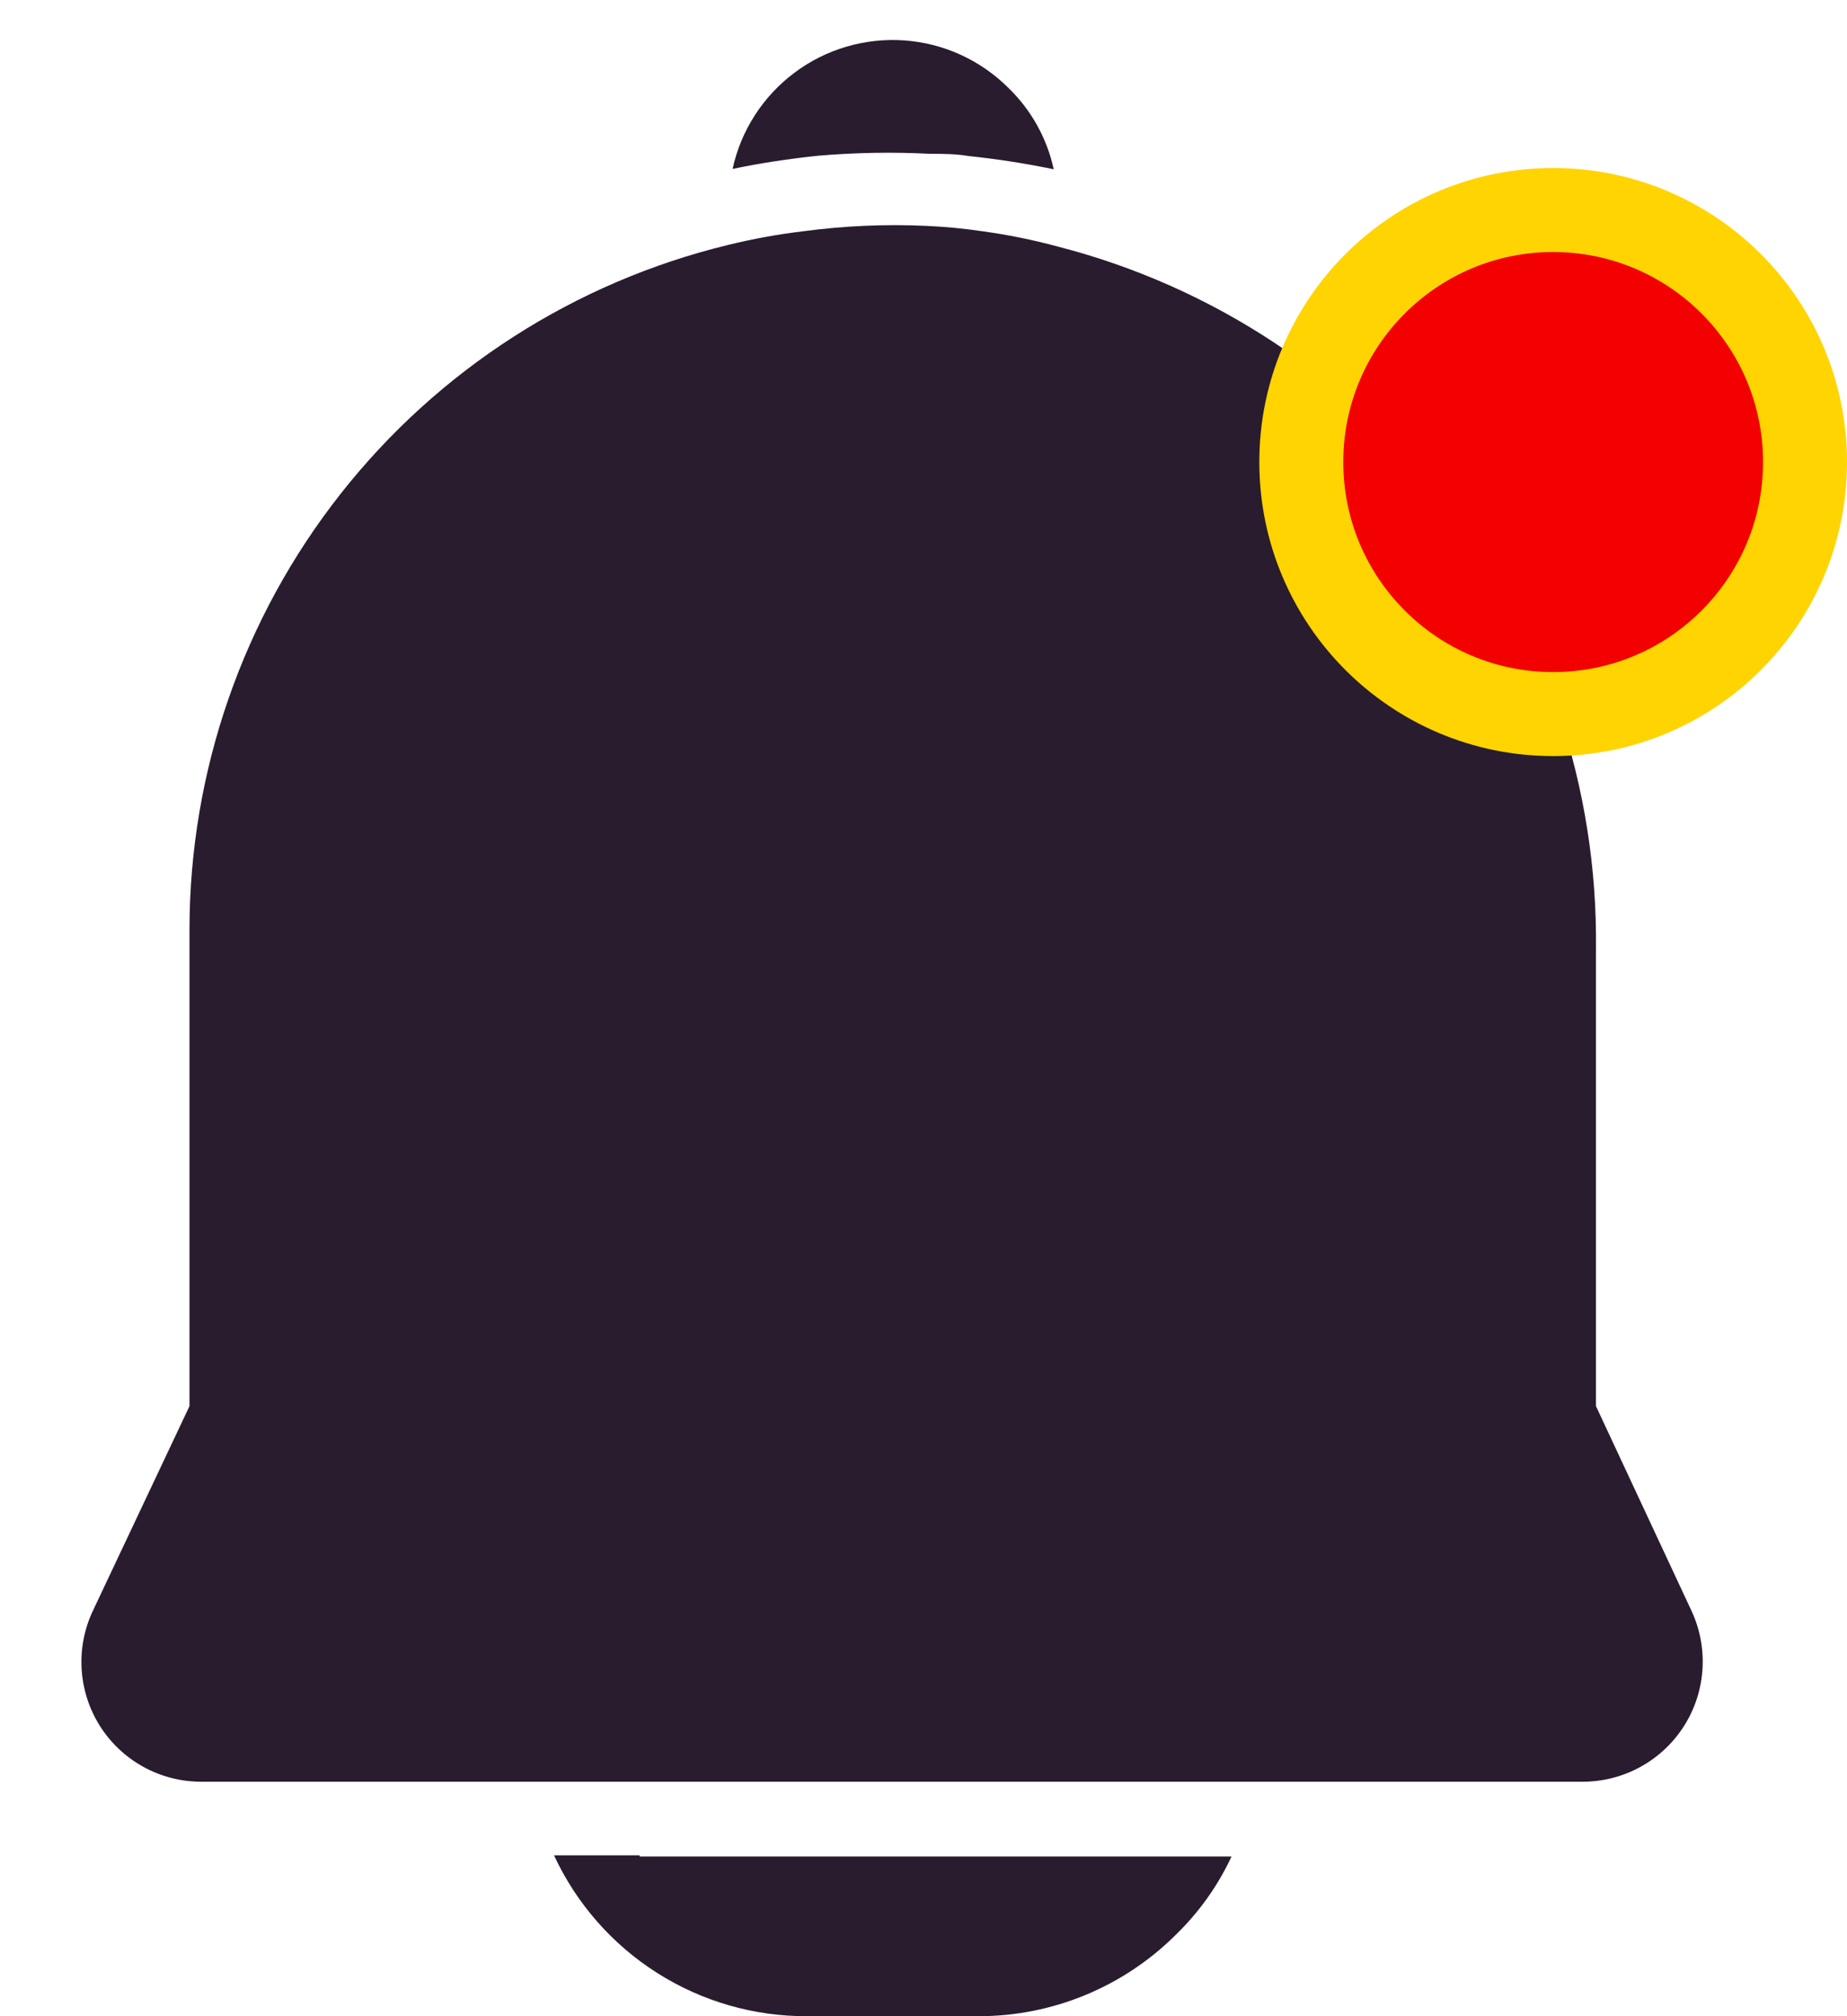<svg width="22" height="24" viewBox="0 0 22 24" fill="none" xmlns="http://www.w3.org/2000/svg">
<path d="M19.01 16.738V11.298C19.032 9.387 18.411 7.523 17.247 6.006C16.084 4.49 14.444 3.407 12.592 2.933C12.3 2.854 12.002 2.794 11.702 2.753C11.482 2.72 11.26 2.699 11.038 2.689C10.546 2.666 10.053 2.688 9.566 2.753C9.266 2.789 8.969 2.843 8.675 2.915C6.848 3.357 5.222 4.4 4.058 5.877C2.894 7.354 2.26 9.178 2.257 11.058V16.738L1.113 19.16H1.113C0.898 19.603 0.927 20.125 1.188 20.542C1.45 20.958 1.908 21.21 2.4 21.209H18.867C19.356 21.203 19.808 20.949 20.066 20.534C20.324 20.119 20.352 19.601 20.141 19.16L19.01 16.738Z" fill="#291C2E"/>
<path d="M11.079 1.831C11.232 1.831 11.384 1.831 11.541 1.858C11.88 1.893 12.217 1.946 12.551 2.015C12.471 1.646 12.283 1.309 12.011 1.046C11.679 0.715 11.239 0.514 10.771 0.481C10.304 0.448 9.839 0.584 9.464 0.865C9.088 1.146 8.826 1.552 8.726 2.011C9.058 1.941 9.395 1.891 9.741 1.854C10.186 1.816 10.633 1.808 11.079 1.831Z" fill="#291C2E"/>
<path d="M7.619 22.085H6.599C6.866 22.66 7.293 23.147 7.829 23.486C8.365 23.826 8.987 24.004 9.621 24H11.651C12.537 24.002 13.388 23.65 14.014 23.022C14.286 22.757 14.508 22.444 14.669 22.099H7.619L7.619 22.085Z" fill="#291C2E"/>
<circle cx="18.5" cy="5.5" r="3" fill="#F30000" stroke="#FFD401"/>
</svg>
